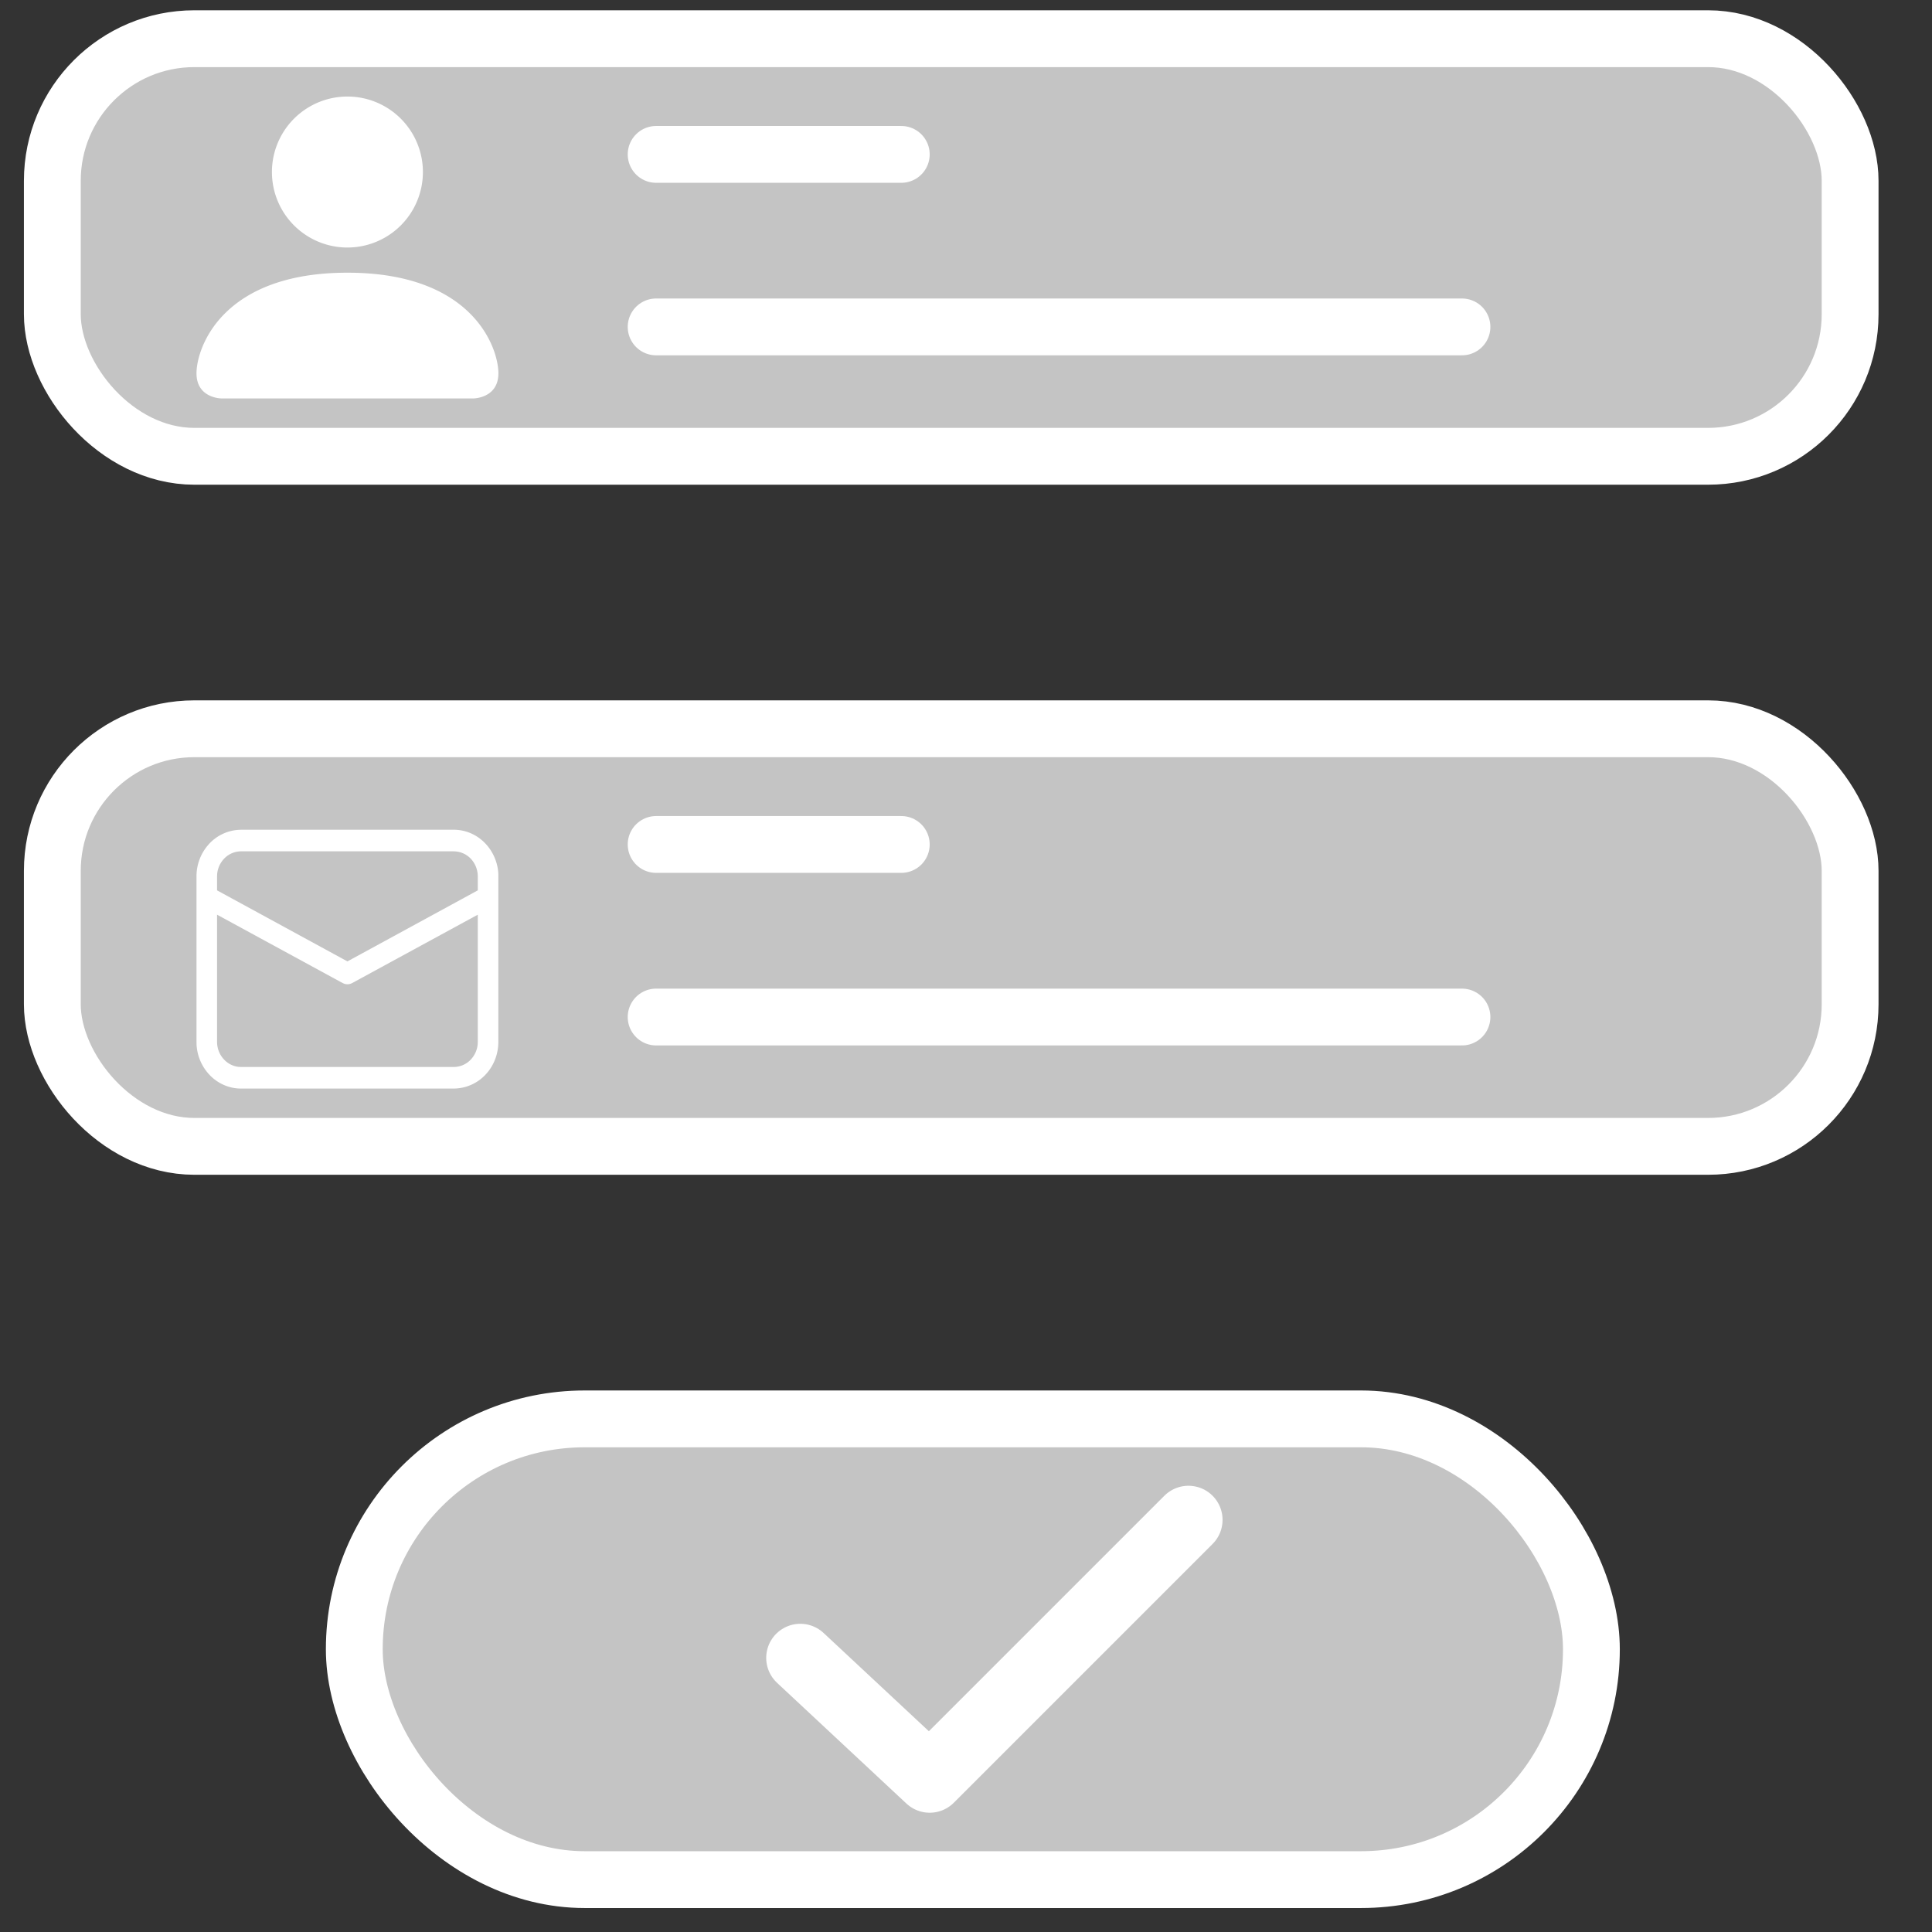 <svg width="34" height="34" fill="none" xmlns="http://www.w3.org/2000/svg"><rect width="100%" height="100%" fill="#333333" stroke="none"/><rect x=".921" y=".681" width="31.638" height="7.349" rx="2.5" fill="#C4C4C4" stroke="#fff"/><path d="M3.9 7.012s-.442 0-.442-.442c0-.443.442-1.771 2.656-1.771s2.657 1.328 2.657 1.77c0 .443-.443.443-.443.443H3.9zm2.214-2.656a1.328 1.328 0 100-2.657 1.328 1.328 0 000 2.657z" fill="#fff"/><path stroke="#fff" stroke-linecap="round" d="M11.547 2.717h4.314m-4.314 3.036h14.181"/><rect x=".921" y="12.825" width="31.638" height="7.349" rx="2.5" fill="#C4C4C4" stroke="#fff"/><path stroke="#fff" stroke-linecap="round" d="M11.547 14.861h4.314m-4.314 3.037h14.181"/><path d="M4.242 14.602h3.744c.2 0 .393.08.539.225a.84.84 0 01.245.551v2.957c0 .21-.076.412-.214.564a.77.77 0 01-.526.256l-.044.002H4.242c-.2 0-.393-.08-.539-.225a.84.84 0 01-.244-.551l-.001-.047v-2.91a.84.84 0 01.214-.564.77.77 0 01.526-.256l.044-.002zm4.166 1.495L6.198 17.3a.175.175 0 01-.14.012L6.03 17.3l-2.21-1.203v2.237c0 .112.04.219.112.3.071.082.17.133.276.142l.034.001h3.744a.412.412 0 00.286-.117.451.451 0 00.135-.29l.001-.036v-2.237zm-.422-1.115H4.242a.412.412 0 00-.286.117.451.451 0 00-.135.29l-.001.036v.244l2.294 1.25 2.294-1.25v-.244a.455.455 0 00-.111-.3.416.416 0 00-.277-.141l-.034-.002z" fill="#fff"/><rect x="6.235" y="24.97" width="21.771" height="8.108" rx="4.054" fill="#C4C4C4" stroke="#fff"/><path d="M14.084 29.176l2.277 2.125 4.554-4.554" stroke="#fff" stroke-width="1.2" stroke-linecap="round" stroke-linejoin="round"/></svg>